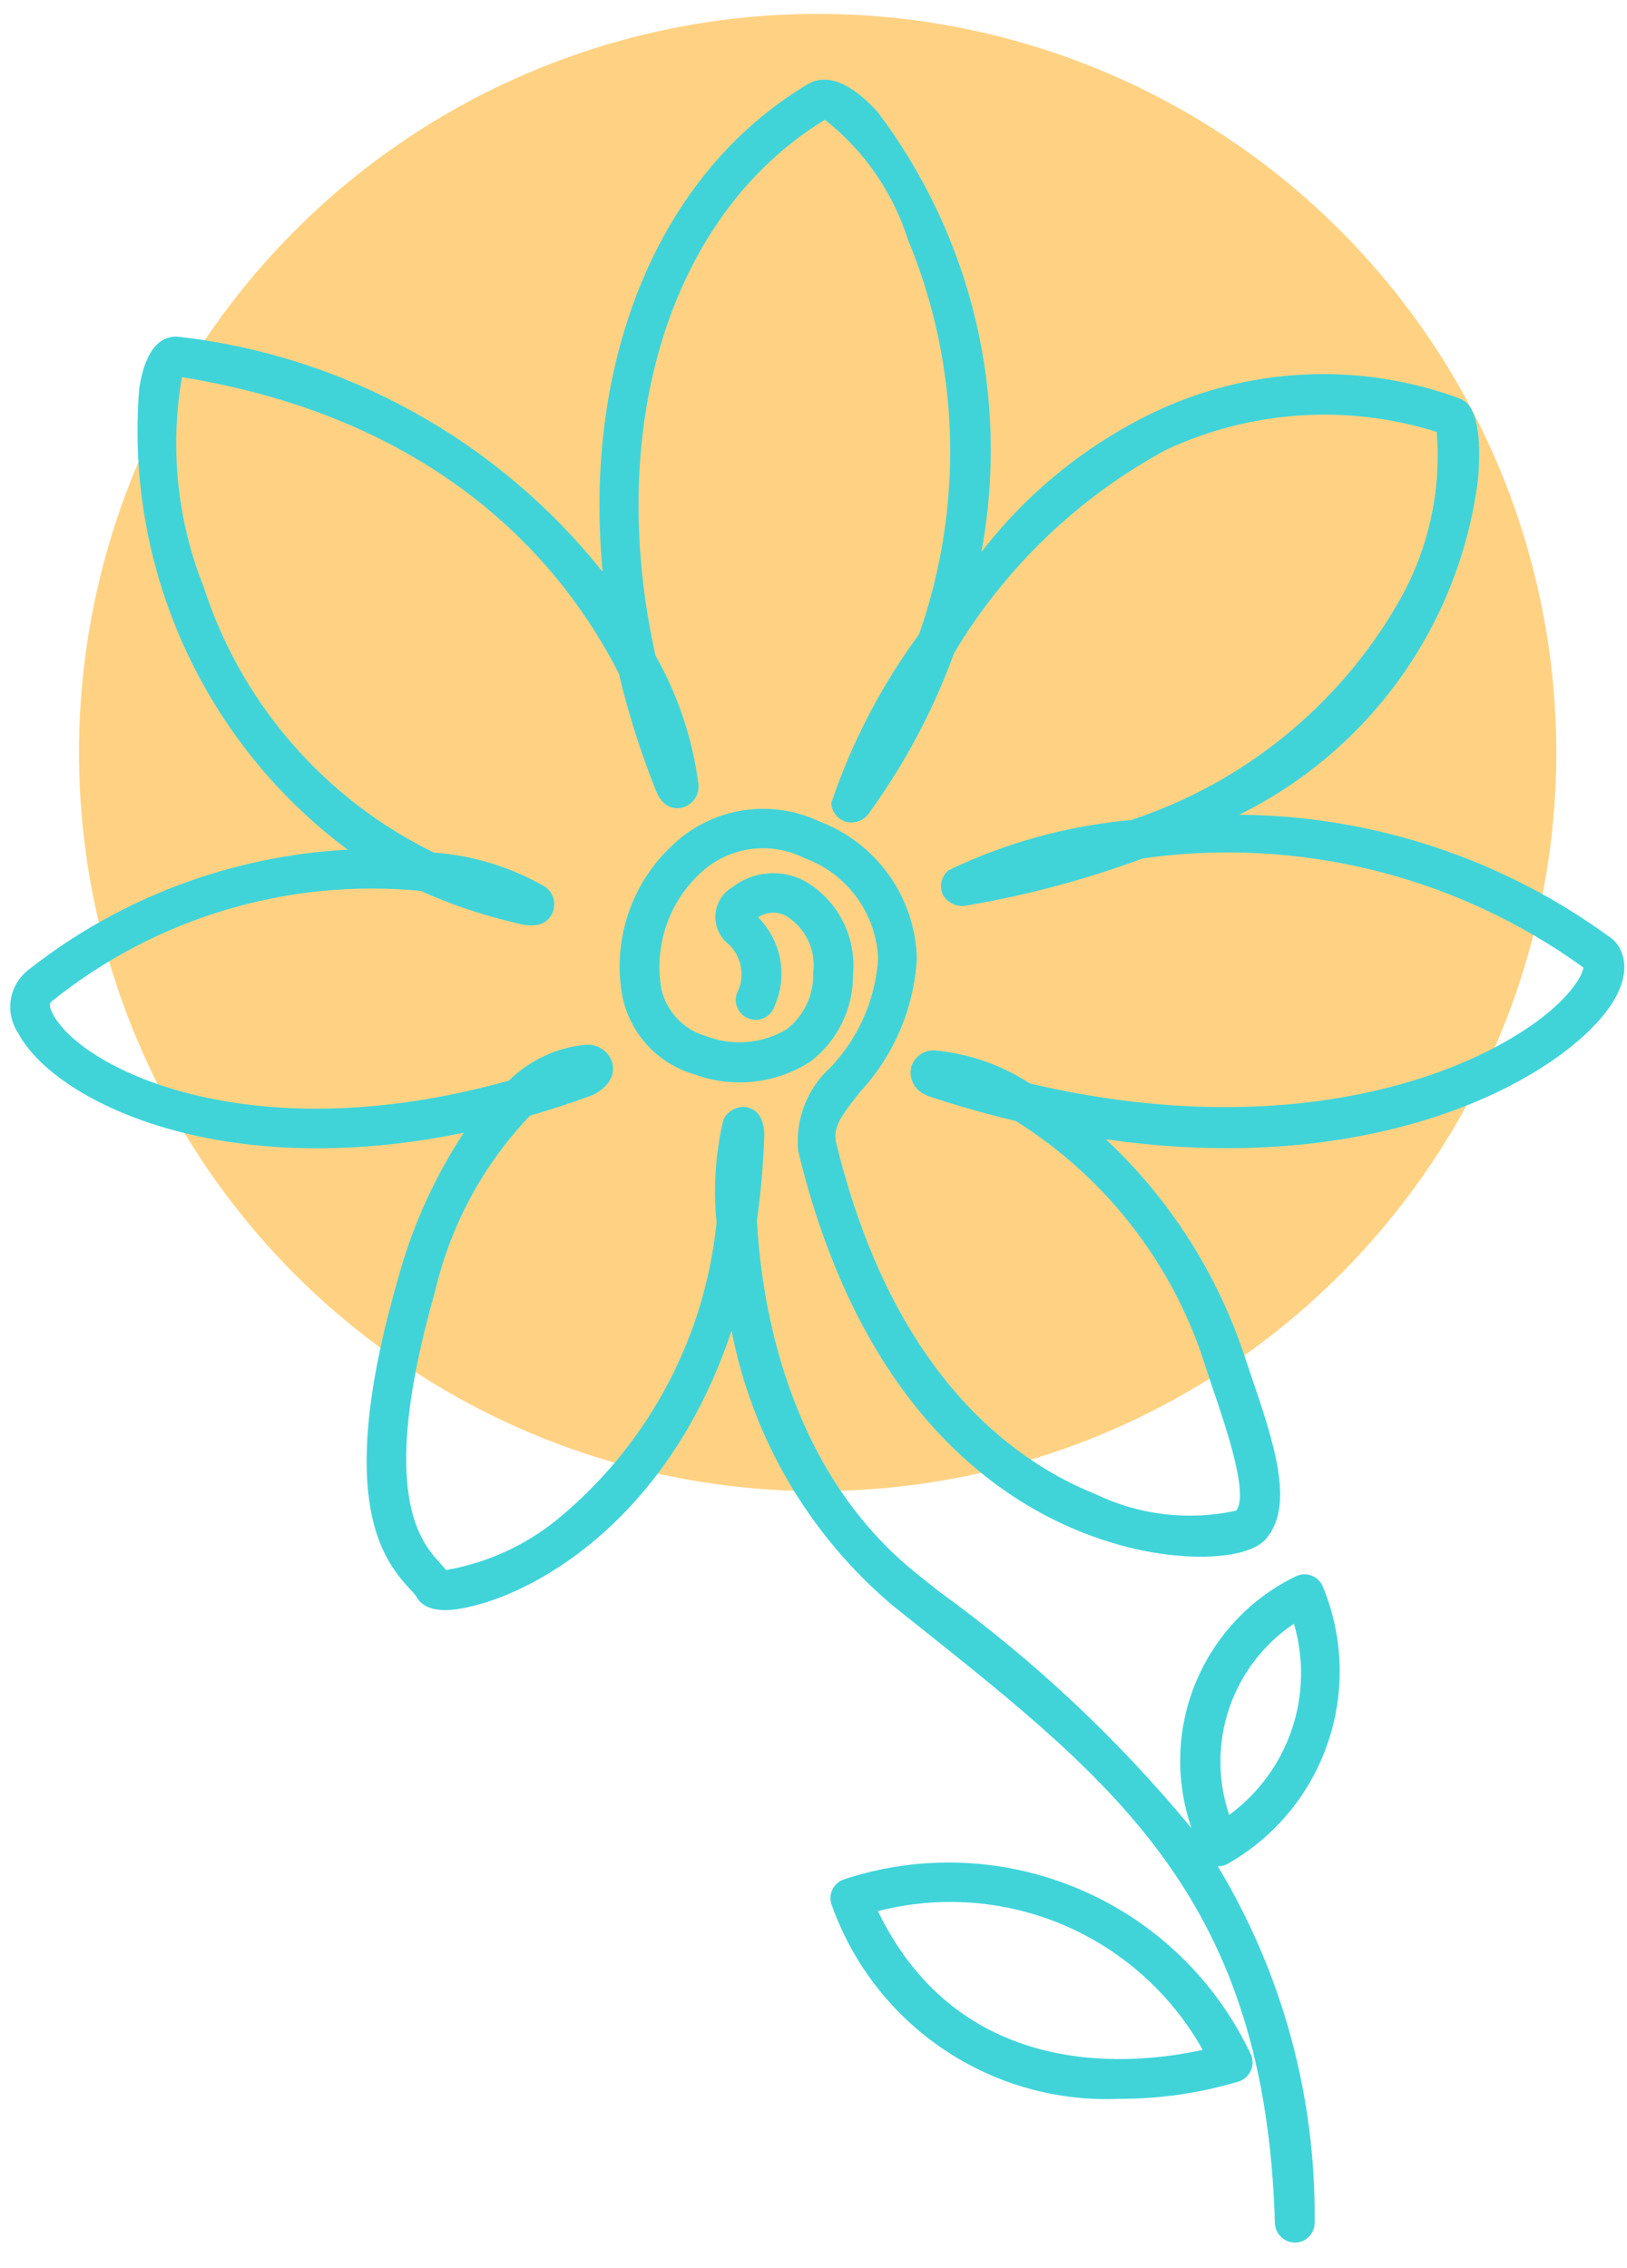 <svg width="33" height="46" viewBox="0 0 33 46" fill="none" xmlns="http://www.w3.org/2000/svg">
<path d="M31.566 15.263C31.566 18.226 30.687 21.123 29.041 23.587C27.395 26.05 25.055 27.971 22.318 29.105C19.58 30.238 16.568 30.535 13.662 29.957C10.755 29.379 8.086 27.952 5.99 25.857C3.895 23.762 2.468 21.093 1.89 18.186C1.312 15.28 1.608 12.268 2.742 9.53C3.876 6.793 5.796 4.453 8.26 2.806C10.723 1.16 13.62 0.281 16.583 0.281C20.557 0.281 24.367 1.859 27.177 4.669C29.987 7.479 31.566 11.289 31.566 15.263V15.263Z" fill="#FFD283"/>
<path d="M32.758 19.099C32.739 19.078 32.719 19.059 32.697 19.042C30.505 17.426 27.858 16.545 25.135 16.525C26.438 15.882 27.562 14.927 28.407 13.745C29.251 12.562 29.79 11.189 29.975 9.748C30.038 9.075 30.02 8.235 29.612 8.085C28.603 7.711 27.529 7.545 26.454 7.597C25.379 7.648 24.326 7.916 23.357 8.385C22.005 9.044 20.824 10.006 19.906 11.197C20.193 9.646 20.155 8.052 19.794 6.517C19.432 4.981 18.755 3.538 17.806 2.278C17.12 1.523 16.66 1.547 16.389 1.704C13.321 3.536 11.821 7.353 12.223 11.599C10.101 8.933 7.008 7.218 3.623 6.83C3.329 6.805 2.961 6.976 2.823 7.887C2.679 9.675 2.991 11.471 3.731 13.106C4.47 14.741 5.613 16.161 7.051 17.234C4.699 17.359 2.443 18.206 0.59 19.661C0.393 19.808 0.261 20.025 0.221 20.267C0.18 20.51 0.235 20.758 0.373 20.961C1.085 22.303 4.418 24.006 9.407 22.975C8.801 23.896 8.347 24.909 8.062 25.975C6.754 30.524 7.823 31.693 8.335 32.254C8.371 32.29 8.404 32.327 8.435 32.367C8.643 32.784 9.283 32.644 9.494 32.598C11.016 32.266 13.612 30.687 14.838 26.989C15.259 29.168 16.414 31.137 18.11 32.569L18.553 32.922C22.682 36.208 25.667 38.582 25.859 45.094C25.863 45.198 25.906 45.297 25.981 45.37C26.055 45.443 26.155 45.484 26.259 45.486H26.271C26.324 45.485 26.377 45.474 26.426 45.452C26.475 45.43 26.519 45.399 26.555 45.36C26.592 45.322 26.621 45.276 26.639 45.226C26.658 45.176 26.666 45.122 26.664 45.069C26.692 42.528 26.012 40.03 24.7 37.854H24.708C24.785 37.854 24.86 37.832 24.925 37.79C25.872 37.245 26.587 36.373 26.936 35.338C27.286 34.303 27.247 33.176 26.825 32.168C26.803 32.119 26.771 32.074 26.731 32.038C26.691 32.001 26.644 31.973 26.593 31.955C26.542 31.937 26.488 31.929 26.433 31.933C26.379 31.936 26.326 31.951 26.278 31.975C25.362 32.42 24.641 33.187 24.252 34.129C23.863 35.07 23.834 36.122 24.169 37.084C22.674 35.273 20.954 33.659 19.051 32.284L18.61 31.932C16.097 29.932 15.458 26.727 15.352 24.751C15.434 24.174 15.484 23.593 15.503 23.011C15.496 22.876 15.478 22.522 15.14 22.457C15.046 22.444 14.949 22.462 14.866 22.507C14.782 22.552 14.714 22.623 14.673 22.709C14.511 23.392 14.464 24.097 14.534 24.795C14.301 27.089 13.194 29.205 11.441 30.703C10.763 31.297 9.935 31.692 9.047 31.845C9.01 31.798 8.969 31.753 8.925 31.704C8.543 31.286 7.648 30.304 8.825 26.192C9.137 24.854 9.801 23.623 10.75 22.629C11.164 22.509 11.583 22.372 12.015 22.214C12.445 21.999 12.453 21.721 12.423 21.574C12.393 21.458 12.323 21.356 12.225 21.286C12.128 21.216 12.009 21.182 11.889 21.19C11.297 21.244 10.743 21.502 10.32 21.919C5.052 23.392 1.652 21.662 1.075 20.573C0.966 20.373 1.027 20.324 1.059 20.303C3.164 18.613 5.845 17.811 8.532 18.07C9.136 18.341 9.765 18.555 10.409 18.707C10.609 18.761 11.016 18.876 11.193 18.543C11.241 18.451 11.254 18.346 11.231 18.245C11.208 18.144 11.15 18.055 11.067 17.993C10.375 17.59 9.599 17.35 8.8 17.293C7.7 16.755 6.719 16 5.917 15.074C5.115 14.149 4.507 13.071 4.131 11.905C3.594 10.555 3.441 9.082 3.69 7.65C9.02 8.513 11.468 11.525 12.552 13.663C12.742 14.465 12.99 15.251 13.296 16.016C13.439 16.398 13.686 16.411 13.82 16.385C13.929 16.362 14.024 16.299 14.088 16.208C14.152 16.117 14.18 16.005 14.165 15.895C14.045 14.98 13.749 14.098 13.295 13.295C12.272 8.695 13.565 4.361 16.732 2.429C17.525 3.054 18.112 3.902 18.417 4.865C19.474 7.413 19.554 10.262 18.641 12.865C17.874 13.908 17.273 15.063 16.86 16.29C16.865 16.375 16.895 16.456 16.947 16.523C16.999 16.59 17.07 16.64 17.151 16.666C17.242 16.692 17.34 16.687 17.428 16.652C17.517 16.617 17.591 16.554 17.641 16.473C18.358 15.481 18.935 14.394 19.354 13.243C20.39 11.508 21.876 10.084 23.654 9.123C25.373 8.32 27.33 8.191 29.14 8.76C29.239 9.966 28.967 11.173 28.362 12.22C27.16 14.31 25.228 15.882 22.937 16.634C21.652 16.749 20.399 17.094 19.237 17.653C19.166 17.712 19.117 17.794 19.097 17.884C19.077 17.975 19.087 18.069 19.126 18.153C19.172 18.232 19.242 18.296 19.326 18.334C19.409 18.373 19.502 18.385 19.593 18.369C20.816 18.163 22.017 17.842 23.18 17.411C26.333 16.966 29.536 17.76 32.117 19.625C32.104 19.725 31.977 20.045 31.451 20.497C30.025 21.72 26.315 23.249 20.892 21.977C20.313 21.6 19.651 21.37 18.964 21.306C18.858 21.299 18.752 21.329 18.664 21.39C18.577 21.451 18.512 21.54 18.482 21.642C18.456 21.752 18.47 21.867 18.519 21.968C18.569 22.069 18.652 22.149 18.755 22.196C18.782 22.213 18.812 22.227 18.843 22.237C19.443 22.437 20.034 22.603 20.603 22.737C22.464 23.902 23.84 25.701 24.477 27.802L24.587 28.128C24.887 29.007 25.333 30.334 25.071 30.641C24.111 30.851 23.108 30.733 22.222 30.307C20.435 29.589 18.069 27.761 16.955 23.156C16.893 22.856 17.083 22.602 17.449 22.142C18.135 21.401 18.541 20.444 18.597 19.436C18.579 18.829 18.381 18.241 18.029 17.747C17.676 17.253 17.185 16.874 16.617 16.66C16.133 16.432 15.591 16.355 15.063 16.438C14.534 16.522 14.043 16.763 13.653 17.13C13.228 17.52 12.911 18.013 12.733 18.561C12.554 19.11 12.52 19.695 12.633 20.26C12.718 20.623 12.898 20.956 13.154 21.226C13.411 21.496 13.735 21.692 14.093 21.795C14.477 21.934 14.889 21.983 15.295 21.938C15.701 21.893 16.092 21.755 16.436 21.534C16.708 21.326 16.929 21.058 17.079 20.75C17.229 20.442 17.306 20.104 17.302 19.761C17.337 19.384 17.262 19.005 17.087 18.669C16.913 18.333 16.645 18.055 16.316 17.867C16.085 17.745 15.825 17.693 15.565 17.716C15.305 17.739 15.057 17.836 14.852 17.997C14.754 18.055 14.672 18.136 14.612 18.234C14.553 18.331 14.518 18.441 14.511 18.555C14.504 18.668 14.524 18.782 14.571 18.886C14.618 18.99 14.689 19.081 14.779 19.151C14.912 19.277 14.999 19.443 15.029 19.623C15.059 19.804 15.03 19.989 14.945 20.151C14.91 20.252 14.917 20.363 14.965 20.459C15.012 20.555 15.095 20.629 15.197 20.663C15.298 20.698 15.409 20.691 15.505 20.644C15.601 20.597 15.674 20.513 15.709 20.412C15.841 20.117 15.882 19.788 15.826 19.47C15.77 19.151 15.619 18.856 15.394 18.624L15.378 18.605C15.462 18.549 15.561 18.517 15.662 18.513C15.764 18.509 15.864 18.533 15.953 18.583C16.143 18.702 16.296 18.873 16.392 19.077C16.488 19.28 16.523 19.506 16.494 19.729C16.501 19.948 16.456 20.166 16.364 20.365C16.271 20.564 16.133 20.738 15.961 20.874C15.716 21.021 15.441 21.11 15.157 21.134C14.872 21.159 14.586 21.118 14.32 21.015C14.096 20.952 13.894 20.829 13.735 20.66C13.575 20.491 13.464 20.282 13.414 20.055C13.339 19.625 13.374 19.184 13.515 18.771C13.656 18.359 13.899 17.988 14.222 17.695C14.499 17.44 14.846 17.275 15.219 17.223C15.591 17.17 15.971 17.233 16.307 17.401C16.73 17.553 17.099 17.828 17.367 18.189C17.635 18.551 17.789 18.984 17.811 19.434C17.76 20.265 17.416 21.051 16.841 21.653C16.607 21.866 16.426 22.13 16.313 22.426C16.2 22.721 16.158 23.038 16.19 23.353C17.619 29.259 21.017 30.924 22.914 31.391C24.137 31.691 25.323 31.617 25.672 31.219C26.272 30.537 25.835 29.25 25.372 27.89L25.262 27.564C24.71 25.863 23.735 24.329 22.429 23.107C28.129 23.932 31.767 21.765 32.678 20.379C33.145 19.666 32.888 19.246 32.758 19.099ZM26.244 32.934C26.451 33.637 26.436 34.387 26.201 35.081C25.966 35.775 25.522 36.379 24.931 36.812C24.694 36.111 24.694 35.352 24.931 34.651C25.168 33.95 25.63 33.347 26.244 32.934V32.934Z" fill="#40D4D9"/>
<path d="M17.11 38.122C17.059 38.14 17.012 38.169 16.972 38.206C16.932 38.243 16.9 38.288 16.878 38.337C16.856 38.387 16.844 38.441 16.844 38.495C16.843 38.55 16.854 38.604 16.875 38.654C17.301 39.844 18.096 40.867 19.146 41.572C20.195 42.276 21.442 42.627 22.705 42.571C23.527 42.573 24.344 42.454 25.131 42.217C25.186 42.198 25.237 42.167 25.28 42.127C25.322 42.087 25.355 42.037 25.377 41.983C25.398 41.928 25.408 41.87 25.405 41.811C25.401 41.753 25.386 41.696 25.358 41.644C24.649 40.152 23.42 38.97 21.901 38.322C20.382 37.673 18.678 37.602 17.11 38.122V38.122ZM17.81 38.763C19.064 38.44 20.39 38.54 21.581 39.049C22.772 39.559 23.761 40.448 24.394 41.578C23.085 41.865 19.517 42.296 17.806 38.763H17.81Z" fill="#40D4D9"/>
</svg>
